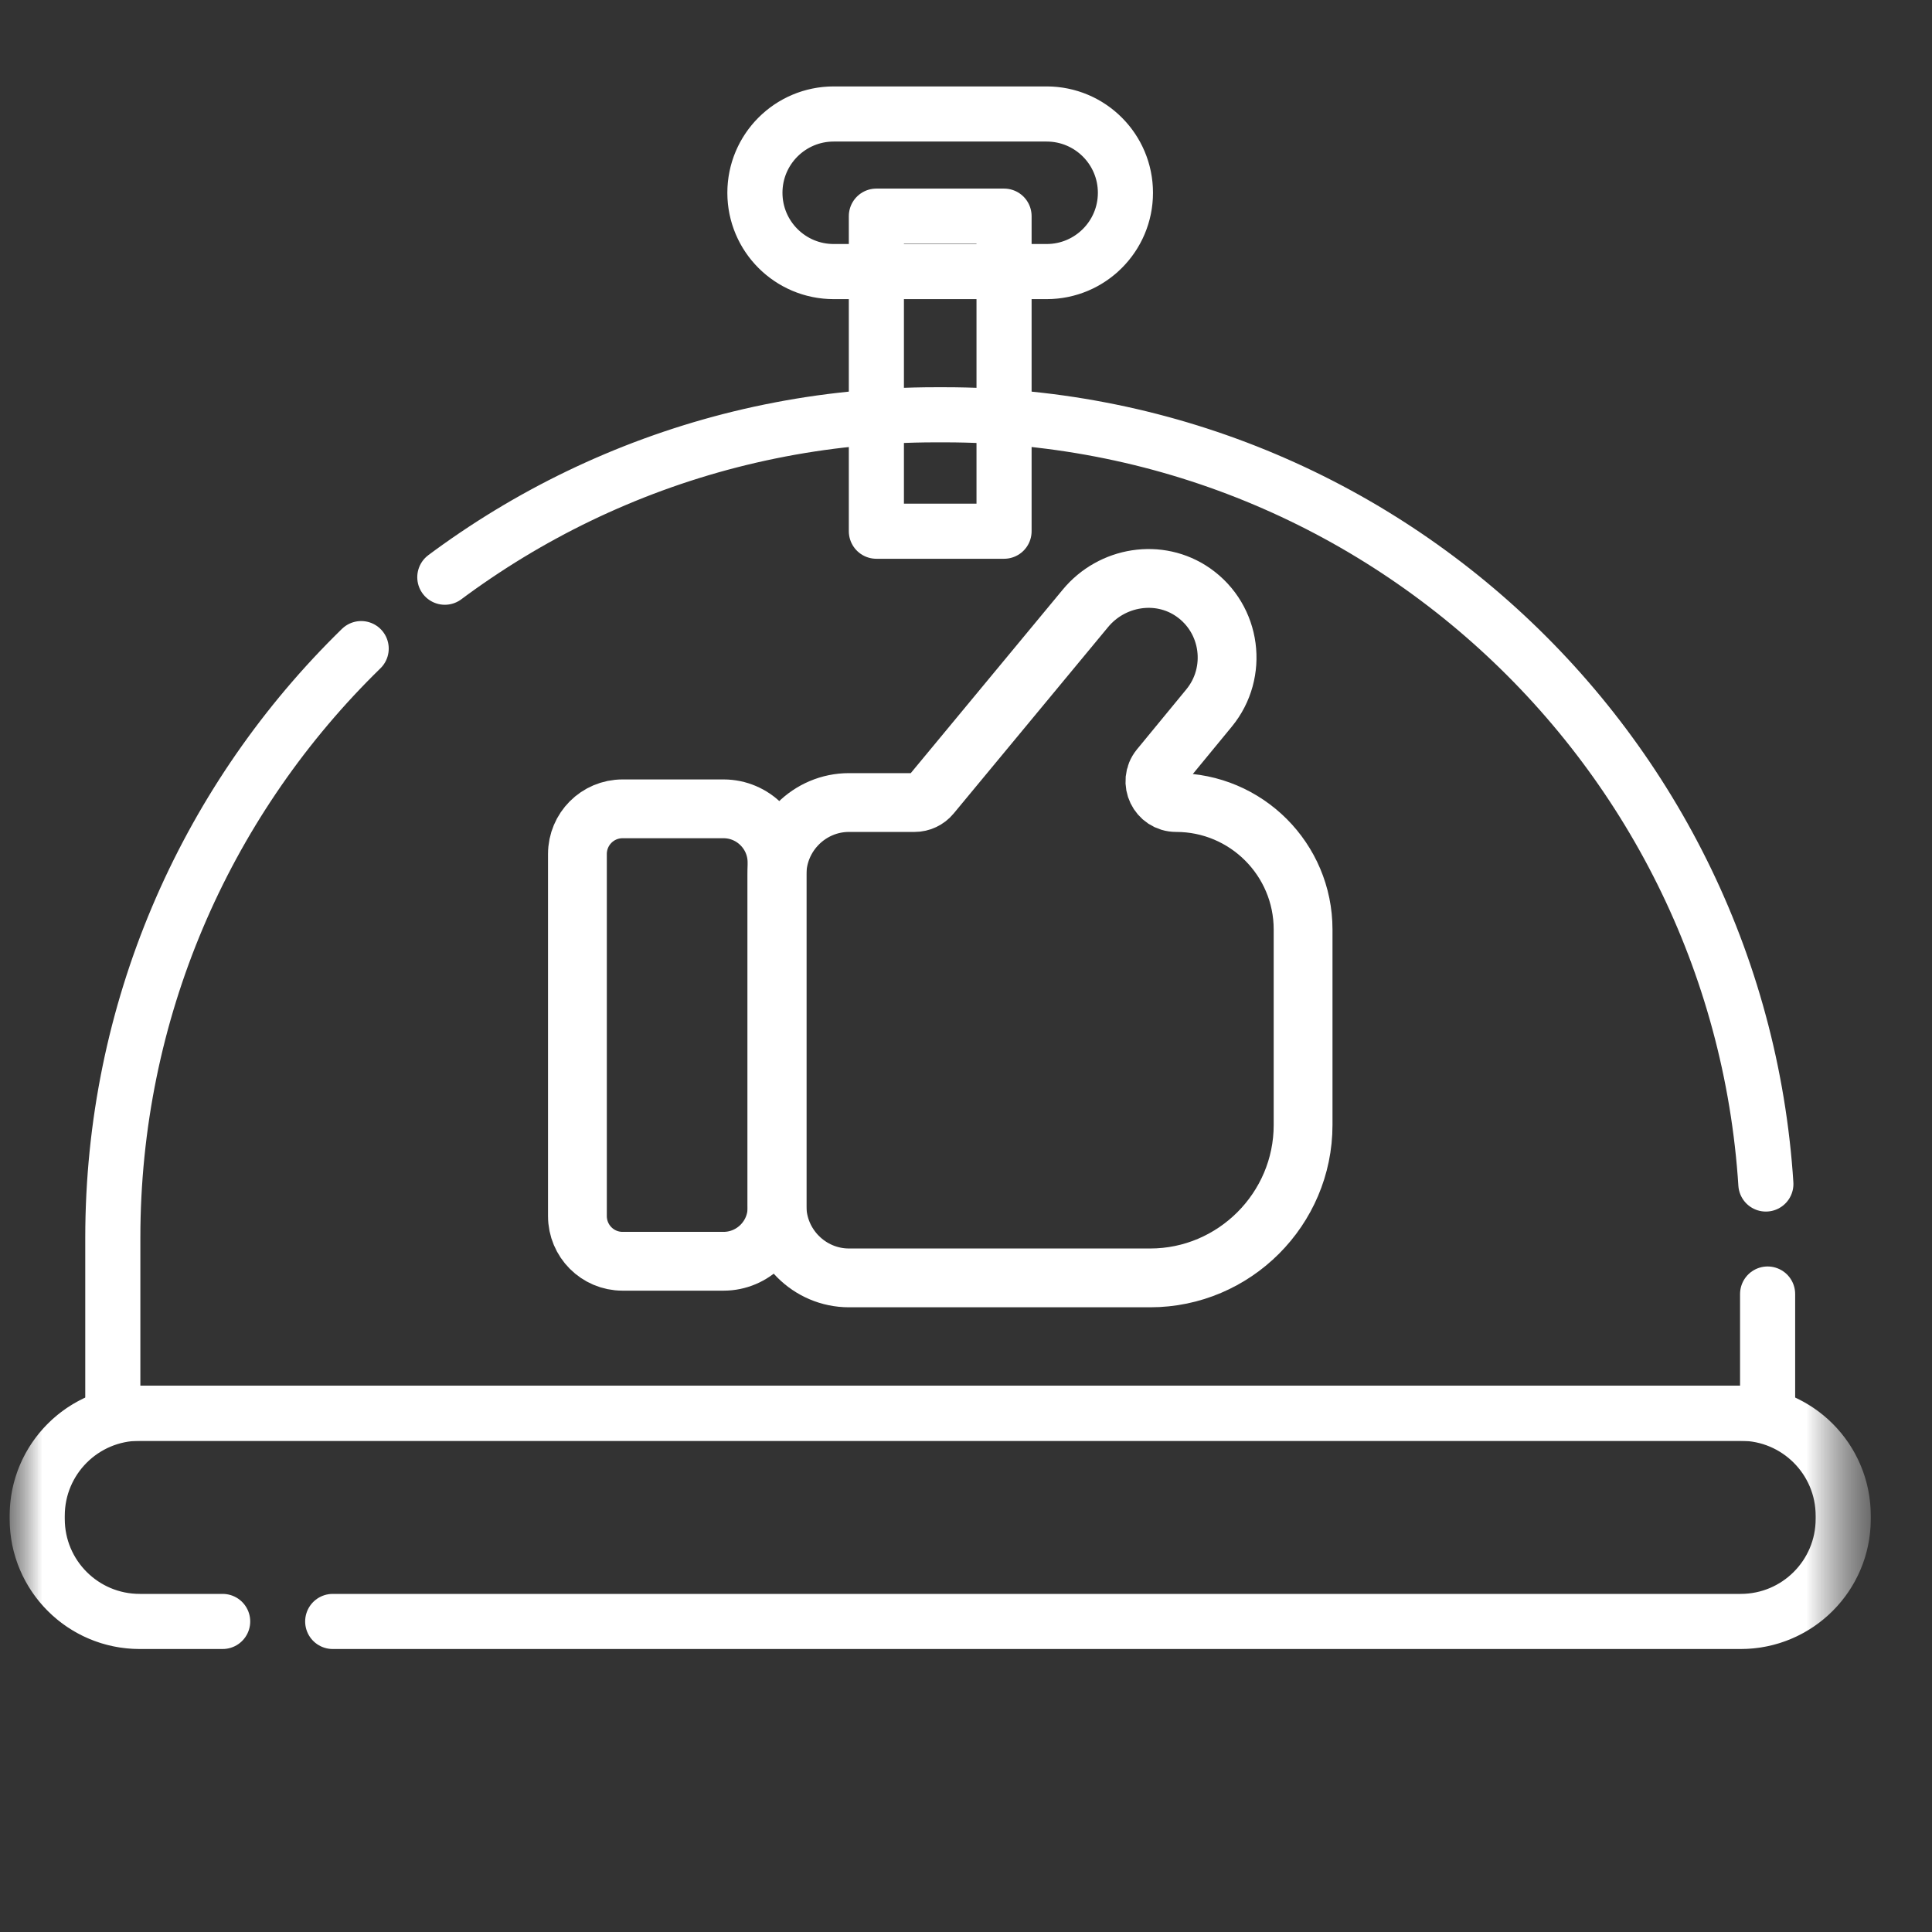 <svg width="23" height="23" viewBox="0 0 23 23" fill="none" xmlns="http://www.w3.org/2000/svg">
<rect x="0" y="0" width="23" height="23" fill="#333333" stroke="none"/>
<g clip-path="url(#clip0_42_3396)">
<mask id="mask0_42_3396" style="mask-type:luminance" maskUnits="userSpaceOnUse" x="0" y="-1" width="23" height="24">
<path d="M22.387 -0.003H0V22.384H22.387V-0.003Z" fill="white"/>
</mask>
<g mask="url(#mask0_42_3396)">
<mask id="mask1_42_3396" style="mask-type:luminance" maskUnits="userSpaceOnUse" x="0" y="-1" width="23" height="24">
<path d="M0 -0.002H22.387V22.385H0V-0.002Z" fill="white"/>
</mask>
<g mask="url(#mask1_42_3396)">
<path d="M6.874 14.477V10.167C6.874 9.87 7.114 9.629 7.411 9.629H8.614C8.964 9.629 9.25 9.915 9.25 10.265V14.379C9.25 14.729 8.964 15.015 8.614 15.015H7.411C7.114 15.015 6.874 14.774 6.874 14.477Z" stroke="white" stroke-width="0.7" stroke-miterlimit="10" stroke-linecap="round" stroke-linejoin="round"/>
<path d="M15.513 11.065V13.393C15.513 14.394 14.694 15.213 13.693 15.213H10.107C9.636 15.213 9.25 14.827 9.25 14.356V10.411C9.25 9.94 9.636 9.554 10.107 9.554H10.888C10.963 9.554 11.035 9.52 11.083 9.462L12.921 7.243C13.237 6.86 13.798 6.768 14.205 7.052C14.66 7.37 14.74 8.007 14.394 8.428L13.805 9.144C13.672 9.309 13.79 9.554 14.002 9.554C14.836 9.554 15.513 10.231 15.513 11.065Z" stroke="white" stroke-width="0.7" stroke-miterlimit="10" stroke-linecap="round" stroke-linejoin="round"/>
<path d="M1.343 16.825H21.043V14.736C21.043 9.325 16.657 4.938 11.246 4.938H11.14C5.729 4.938 1.343 9.325 1.343 14.736V16.825Z" stroke="white" stroke-width="0.656" stroke-miterlimit="10" stroke-linecap="round" stroke-linejoin="round" stroke-dasharray="21.12 1.31"/>
<path d="M20.723 16.824H1.663C0.989 16.824 0.443 17.37 0.443 18.044V18.083C0.443 18.757 0.989 19.303 1.663 19.303H20.723C21.397 19.303 21.943 18.757 21.943 18.083V18.044C21.943 17.37 21.397 16.824 20.723 16.824Z" stroke="white" stroke-width="0.656" stroke-miterlimit="10" stroke-linecap="round" stroke-linejoin="round" stroke-dasharray="23.92 1.31"/>
<path d="M11.953 6.324H10.433V2.573H11.953V6.324Z" stroke="white" stroke-width="0.656" stroke-miterlimit="10" stroke-linecap="round" stroke-linejoin="round" stroke-dasharray="28.81 1.31"/>
<path d="M12.46 3.233H9.925C9.407 3.233 8.987 2.813 8.987 2.295C8.987 1.777 9.407 1.357 9.925 1.357H12.46C12.978 1.357 13.398 1.777 13.398 2.295C13.398 2.813 12.978 3.233 12.46 3.233Z" stroke="white" stroke-width="0.656" stroke-miterlimit="10" stroke-linecap="round" stroke-linejoin="round" stroke-dasharray="28.81 1.31"/>
</g>
</g>
</g>
<defs>
<clipPath id="clip0_42_3396">
<rect width="22.387" height="22.387" fill="white"/>
</clipPath>
</defs>
</svg>
